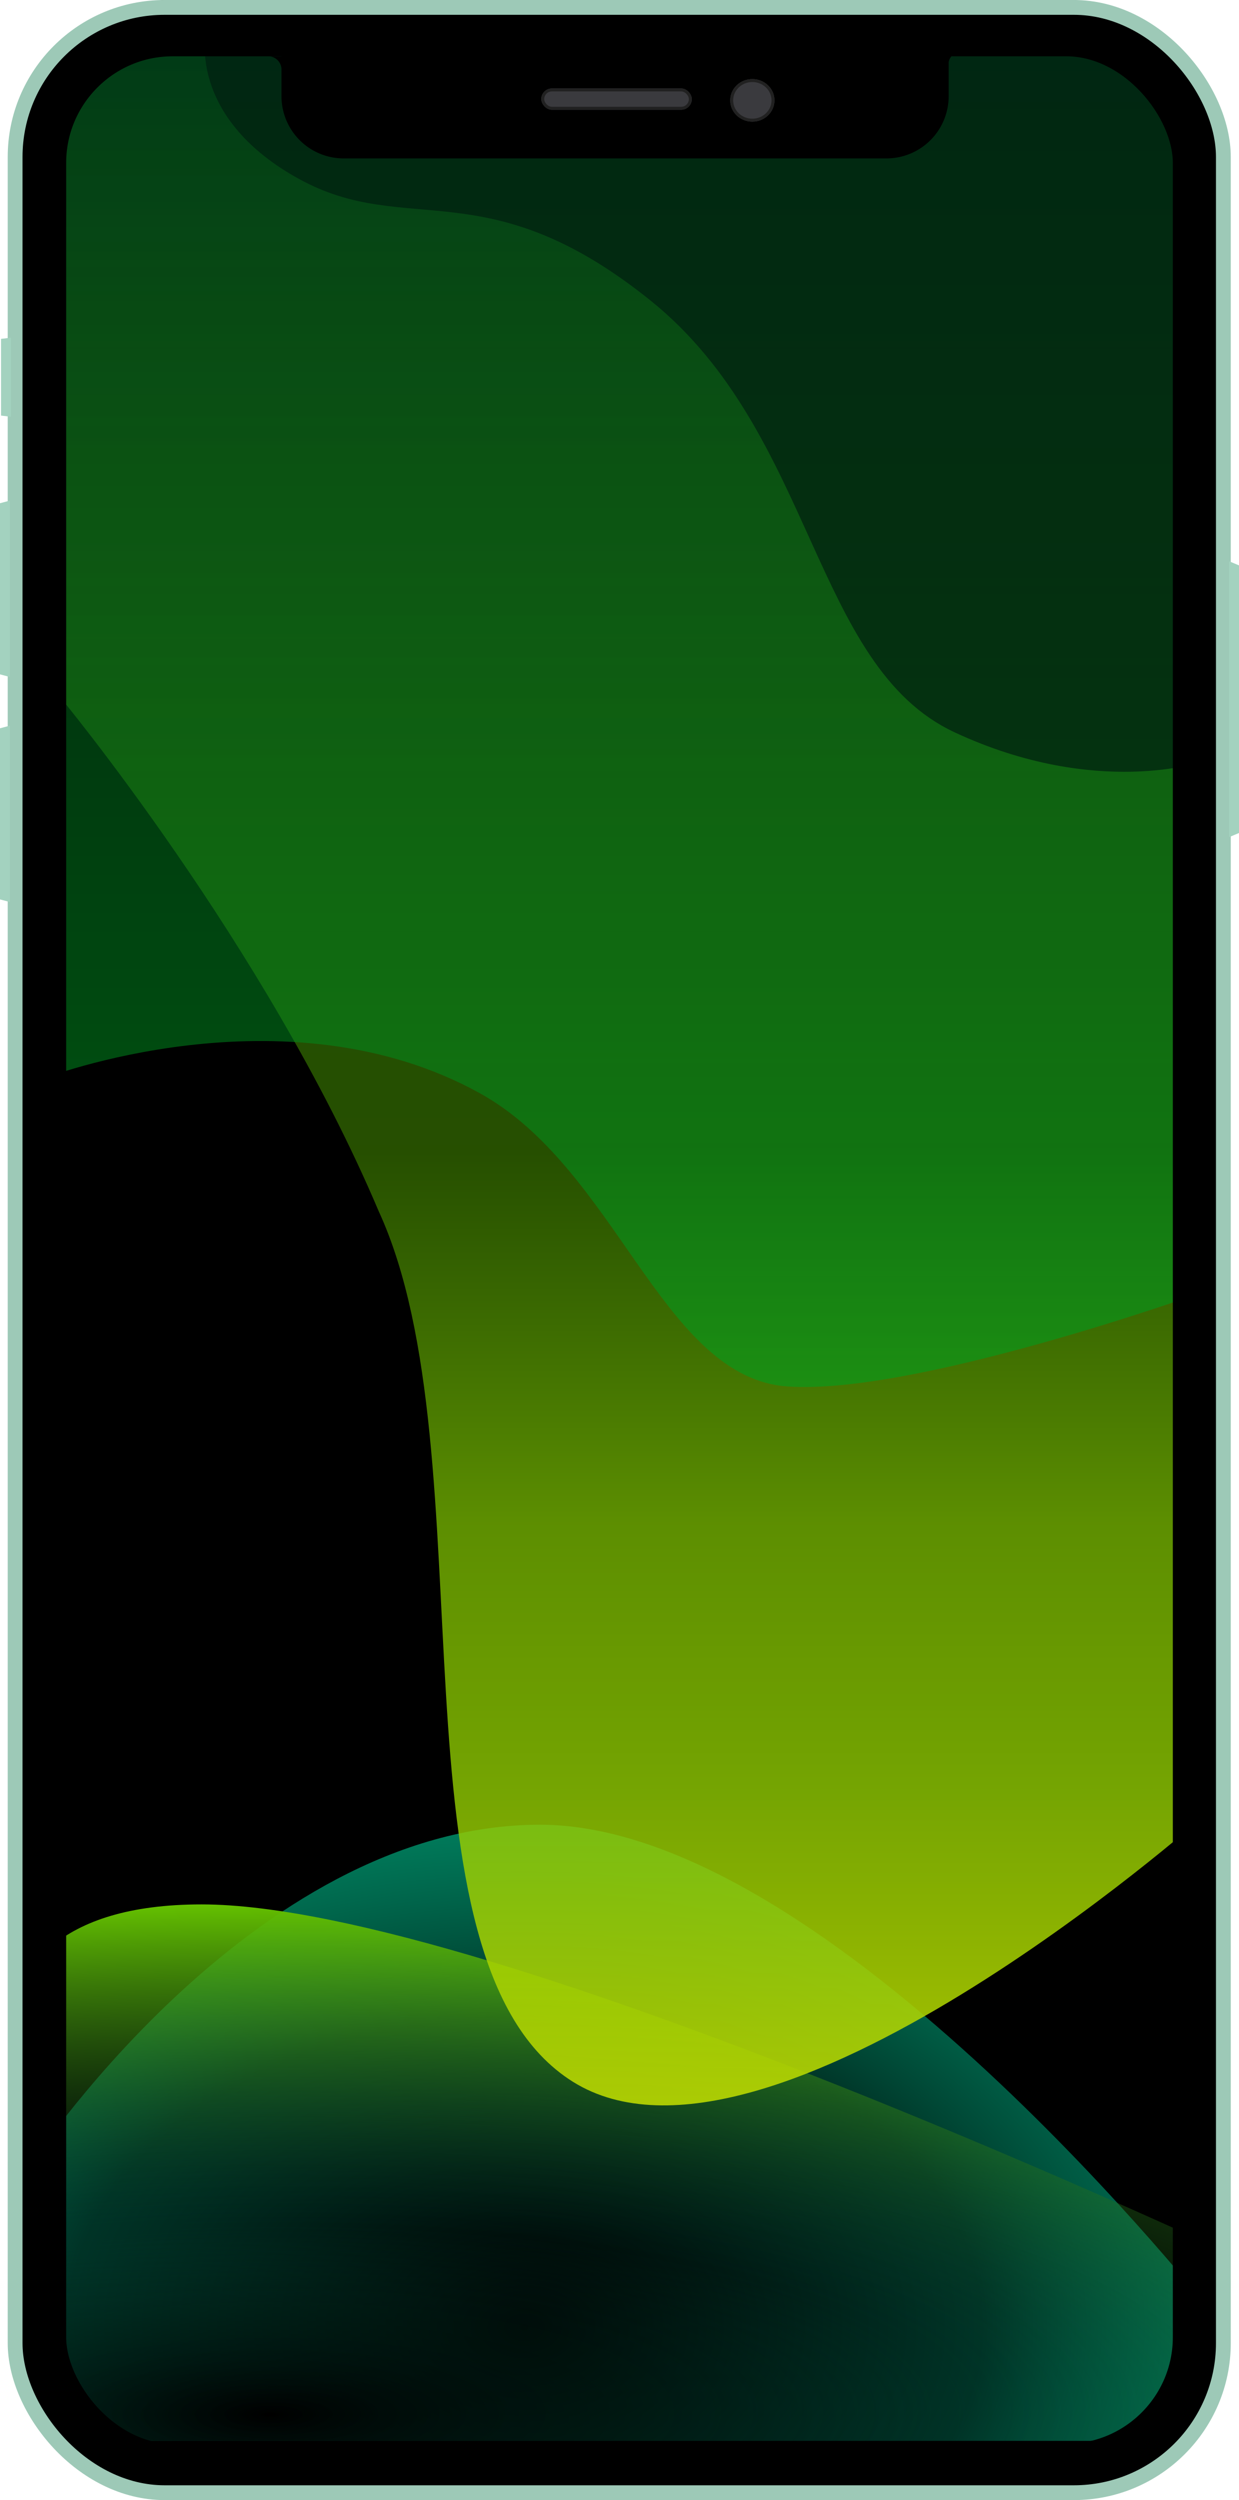 <svg xmlns="http://www.w3.org/2000/svg" xmlns:xlink="http://www.w3.org/1999/xlink" width="418.385" height="844" viewBox="0 0 418.385 844">
  <defs>
    <clipPath id="clip-path">
      <rect id="Rechteck_1" data-name="Rechteck 1" width="409.704" height="844" rx="55" transform="translate(0)" fill="none" stroke="#707070" stroke-width="19"/>
    </clipPath>
    <radialGradient id="radial-gradient" cx="0.421" cy="0.818" r="0.967" gradientTransform="matrix(-0.007, -1, 0.766, -0.005, -0.203, 1.243)" gradientUnits="objectBoundingBox">
      <stop offset="0"/>
      <stop offset="0.526" stop-color="#00382a" stop-opacity="0.918"/>
      <stop offset="1" stop-color="#00d19a" stop-opacity="0.702"/>
    </radialGradient>
    <radialGradient id="radial-gradient-2" cx="0.274" cy="0.951" r="0.961" gradientTransform="matrix(0.013, -1, 1.406, 0.018, -1.067, 1.208)" gradientUnits="objectBoundingBox">
      <stop offset="0"/>
      <stop offset="0.37" stop-color="#00382a" stop-opacity="0"/>
      <stop offset="1" stop-color="#65c100"/>
    </radialGradient>
    <linearGradient id="linear-gradient" x1="0.5" x2="0.5" y2="1" gradientUnits="objectBoundingBox">
      <stop offset="0" stop-color="#01471b" stop-opacity="0.702"/>
      <stop offset="0.514" stop-color="#58b701" stop-opacity="0.431"/>
      <stop offset="0.685" stop-color="#80c501" stop-opacity="0.722"/>
      <stop offset="0.81" stop-color="#8fc902" stop-opacity="0.82"/>
      <stop offset="1" stop-color="#cbdf01" stop-opacity="0.922"/>
    </linearGradient>
    <linearGradient id="linear-gradient-2" x1="0.5" x2="0.5" y2="1" gradientUnits="objectBoundingBox">
      <stop offset="0" stop-color="#01471b" stop-opacity="0.4"/>
      <stop offset="1" stop-color="#009f1f" stop-opacity="0.6"/>
    </linearGradient>
  </defs>
  <g id="SSC_FRONT" data-name="SSC FRONT" transform="translate(-185.646 -3)">
    <g id="Gruppe_1" data-name="Gruppe 1" transform="translate(188.989 3)" clip-path="url(#clip-path)">
      <rect id="Rechteck_12" data-name="Rechteck 12" width="409.762" height="844" transform="translate(-0.029)"/>
      <path id="Pfad_13" data-name="Pfad 13" d="M-5.746,117.046S69.969,0,167.969,0s228.09,166.185,228.09,166.185L392,208H0Z" transform="translate(11.042 616)" fill="url(#radial-gradient)"/>
      <path id="Pfad_14" data-name="Pfad 14" d="M-5.746,117.046S-44.307,26.9,53.693,26.9,410.044,149.08,410.044,149.08L392,208H0Z" transform="translate(11.042 616)" fill="url(#radial-gradient-2)"/>
      <path id="Pfad_11" data-name="Pfad 11" d="M.033,0H386.748V600.128S239.467,730.812,173.829,689.781c-64.939-40.6-27.562-211.272-65.574-293.855C70.215,306.073.033,221.571.033,221.571Z" transform="translate(16.293 13)" fill="url(#linear-gradient)"/>
      <path id="Pfad_12" data-name="Pfad 12" d="M.033,0H386.748V423.149S286.576,459.138,244.43,454.885c-41.012-4.914-56.249-73.513-102.057-98.844C76.351,319.532-5.044,351.127-5.044,351.127Z" transform="translate(16.293 13)" fill="url(#linear-gradient-2)"/>
      <path id="Pfad_10" data-name="Pfad 10" d="M0,0H337V244s-35.914,12.629-84.014-9.766S205.834,133.183,150.362,88.518,68.106,67.509,31.579,47.412,0,0,0,0Z" transform="translate(66.042 13)" fill="rgba(1,30,16,0.7)"/>
      <path id="Rechteck_2" data-name="Rechteck 2" d="M0,0H225.287a0,0,0,0,1,0,0V14.937a21,21,0,0,1-21,21H21a21,21,0,0,1-21-21V0A0,0,0,0,1,0,0Z" transform="translate(91.71 17.54)"/>
      <g id="Rechteck_3" data-name="Rechteck 3" transform="translate(179.432 29.861)" fill="#3a3a3e" stroke="#212121" stroke-width="1">
        <rect width="50.839" height="7.187" rx="3.594" stroke="none"/>
        <rect x="0.5" y="0.5" width="49.839" height="6.187" rx="3.094" fill="none"/>
      </g>
      <g id="Ellipse_1" data-name="Ellipse 1" transform="translate(243.23 26.696)" fill="#3a3a3e" stroke="#212121" stroke-width="1">
        <ellipse cx="7.476" cy="7.187" rx="7.476" ry="7.187" stroke="none"/>
        <ellipse cx="7.476" cy="7.187" rx="6.976" ry="6.687" fill="none"/>
      </g>
      <path id="Pfad_3" data-name="Pfad 3" d="M4.458,0H0V4.488A4.473,4.473,0,0,1,4.458,0Z" transform="translate(316.896 17.378)"/>
      <path id="Pfad_4" data-name="Pfad 4" d="M0,0A4.473,4.473,0,0,1,4.458,4.488V0Z" transform="translate(87.252 19)"/>
    </g>
    <g id="Rechteck_4" data-name="Rechteck 4" transform="translate(188.989 3)" fill="none" stroke="#000" stroke-width="19">
      <rect width="411.697" height="844" rx="55" stroke="none"/>
      <rect x="9.5" y="9.5" width="392.697" height="825" rx="45.5" fill="none"/>
    </g>
    <g id="Rahmen" transform="translate(188.251 3)" fill="none" stroke="#9dc9b7" stroke-width="5">
      <rect width="413" height="844" rx="53" stroke="none"/>
      <rect x="2.5" y="2.5" width="408" height="839" rx="50.5" fill="none"/>
    </g>
    <path id="Pfad_5" data-name="Pfad 5" d="M0,0,3.344,1.4V91.741L0,93.138Z" transform="translate(600.687 192.468)" fill="#a3d2bf"/>
    <path id="Pfad_6" data-name="Pfad 6" d="M3.344,0,0,.893V58.659l3.344.893Z" transform="translate(185.646 171.988)" fill="#a3d2bf"/>
    <path id="Pfad_8" data-name="Pfad 8" d="M3.344,0,0,.4V26.3l3.344.4Z" transform="translate(185.999 116.996)" fill="#a3d2bf"/>
    <path id="Pfad_9" data-name="Pfad 9" d="M3.344,0,0,.893V58.659l3.344.893Z" transform="translate(185.646 247.969)" fill="#a3d2bf"/>
  </g>
</svg>
